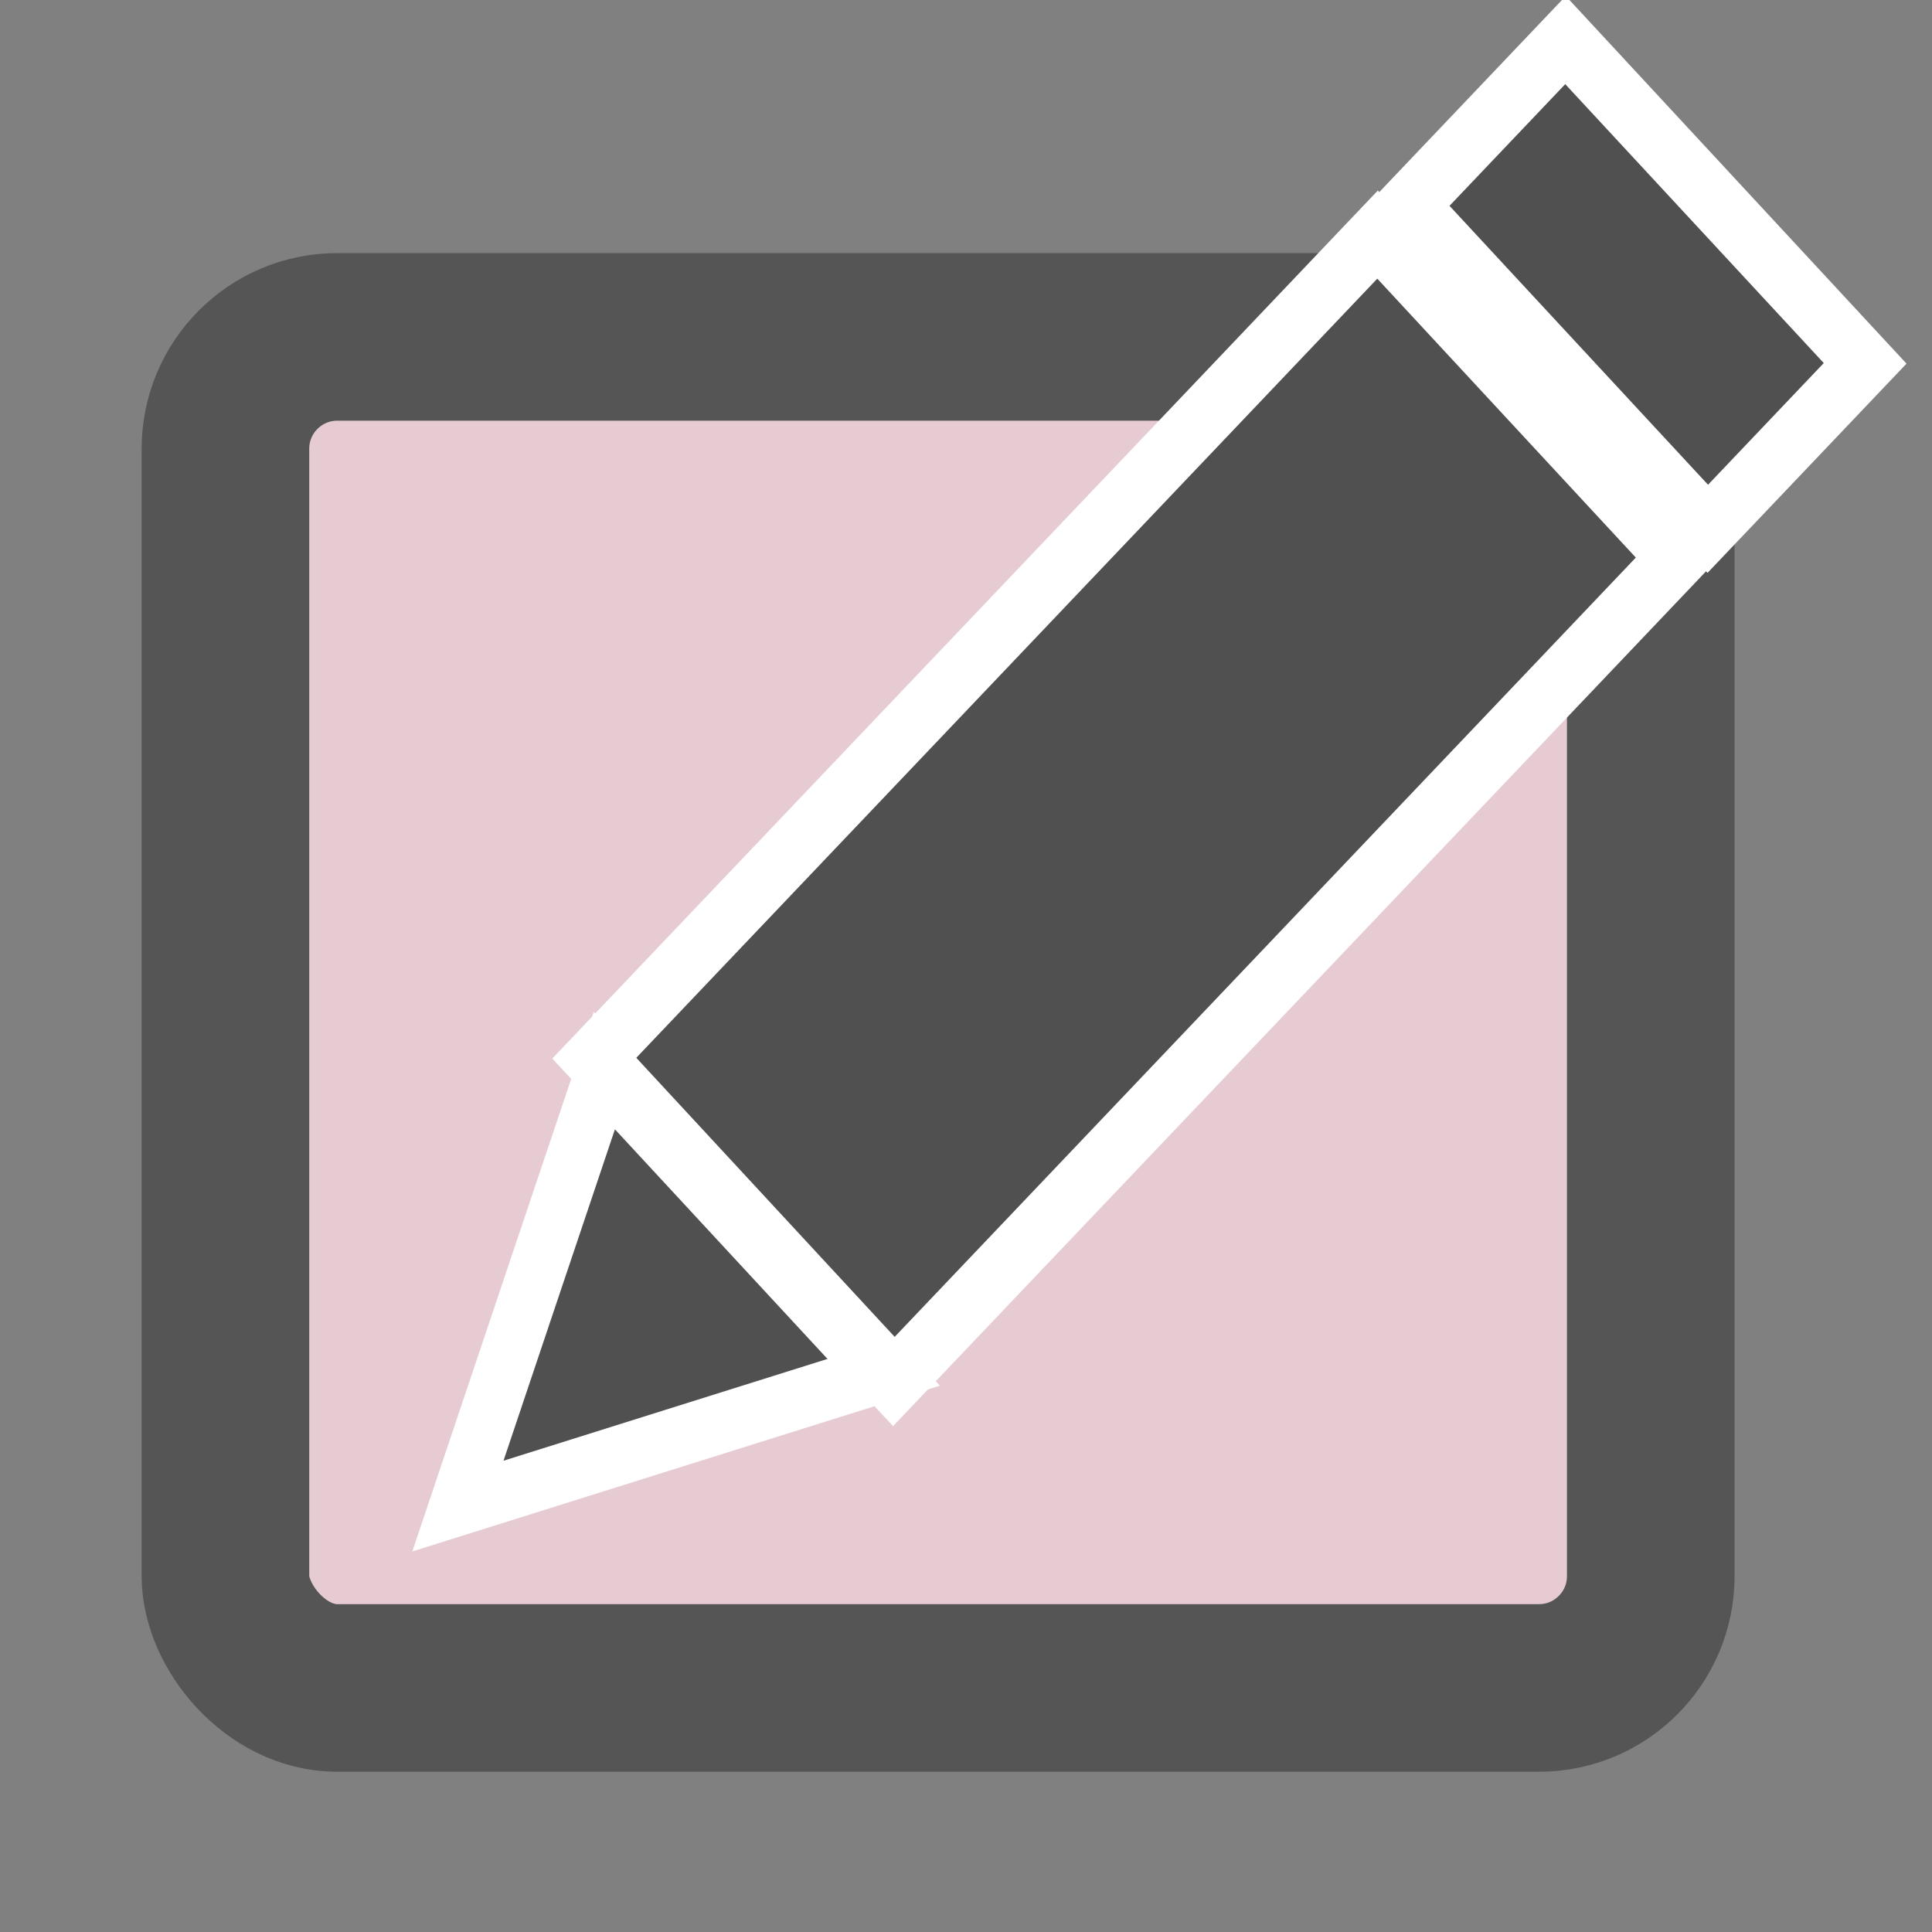 <?xml version="1.0" encoding="UTF-8" standalone="no"?>
<svg
   width="32"
   height="32"
   version="1.1"
   id="svg1"
   sodipodi:docname="Editor_tab.svg"
   inkscape:version="1.4 (e7c3feb1, 2024-10-09)"
   xmlns:inkscape="http://www.inkscape.org/namespaces/inkscape"
   xmlns:sodipodi="http://sodipodi.sourceforge.net/DTD/sodipodi-0.dtd"
   xmlns="http://www.w3.org/2000/svg"
   xmlns:svg="http://www.w3.org/2000/svg">
  <rect width="100%" height="100%" fill="#808080" stroke="none"/>
  <defs
     id="defs1">
    <inkscape:perspective
       sodipodi:type="inkscape:persp3d"
       inkscape:vp_x="0 : 16 : 1"
       inkscape:vp_y="0 : 1000 : 0"
       inkscape:vp_z="32 : 16 : 1"
       inkscape:persp3d-origin="16 : 10.666667 : 1"
       id="perspective1" />
  </defs>
  <sodipodi:namedview
     id="namedview1"
     pagecolor="#ffffff"
     bordercolor="#000000"
     borderopacity="0.25"
     inkscape:showpageshadow="2"
     inkscape:pageopacity="0.0"
     inkscape:pagecheckerboard="0"
     inkscape:deskcolor="#d1d1d1"
     inkscape:zoom="13"
     inkscape:cx="10.153846"
     inkscape:cy="17.615385"
     inkscape:window-width="1440"
     inkscape:window-height="847"
     inkscape:window-x="0"
     inkscape:window-y="25"
     inkscape:window-maximized="0"
     inkscape:current-layer="svg1" />
  <rect
     style="fill:#e7cbd2;fill-opacity:1;stroke:#555555;stroke-width:2.776;stroke-dasharray:none;stroke-opacity:1"
     id="rect8"
     width="23.608"
     height="22.378"
     x="3.734"
     y="5.58"
     ry="1.853" />
  <g
     id="g8"
     transform="matrix(0.719,-0.756,0.71,0.766,-22.248,41.58)"
     style="stroke:#ffffff;stroke-width:0.959;stroke-dasharray:none;stroke-opacity:1">
    <rect
       style="fill:#505050;stroke:#ffffff;stroke-width:0.959;stroke-dasharray:none;stroke-opacity:1"
       id="rect7"
       width="18.058"
       height="6.99"
       x="38.293"
       y="6.406"
       ry="0" />
    <rect
       style="fill:#505050;stroke:#ffffff;stroke-width:0.959;stroke-dasharray:none;stroke-opacity:1"
       id="rect7-2"
       width="3.625"
       height="6.99"
       x="57.022"
       y="6.44"
       ry="0" />
    <path
       sodipodi:type="star"
       style="fill:#505050;stroke:#ffffff;stroke-width:1.113;stroke-dasharray:none;stroke-opacity:1"
       id="path7"
       inkscape:flatsided="false"
       sodipodi:sides="3"
       sodipodi:cx="30.351198"
       sodipodi:cy="6.5271397"
       sodipodi:r1="4.6562295"
       sodipodi:r2="2.3281147"
       sodipodi:arg1="0.65284663"
       sodipodi:arg2="1.7000442"
       inkscape:rounded="0"
       inkscape:randomized="0"
       d="M 34.05,9.356 30.051,8.836 26.052,8.316 28.502,5.113 30.951,1.91 32.501,5.633 Z"
       inkscape:transform-center-x="0.30501817"
       inkscape:transform-center-y="-0.031205373"
       transform="matrix(-0.118,-0.805,0.911,-0.079,33.785,34.807)" />
  </g>
</svg>
